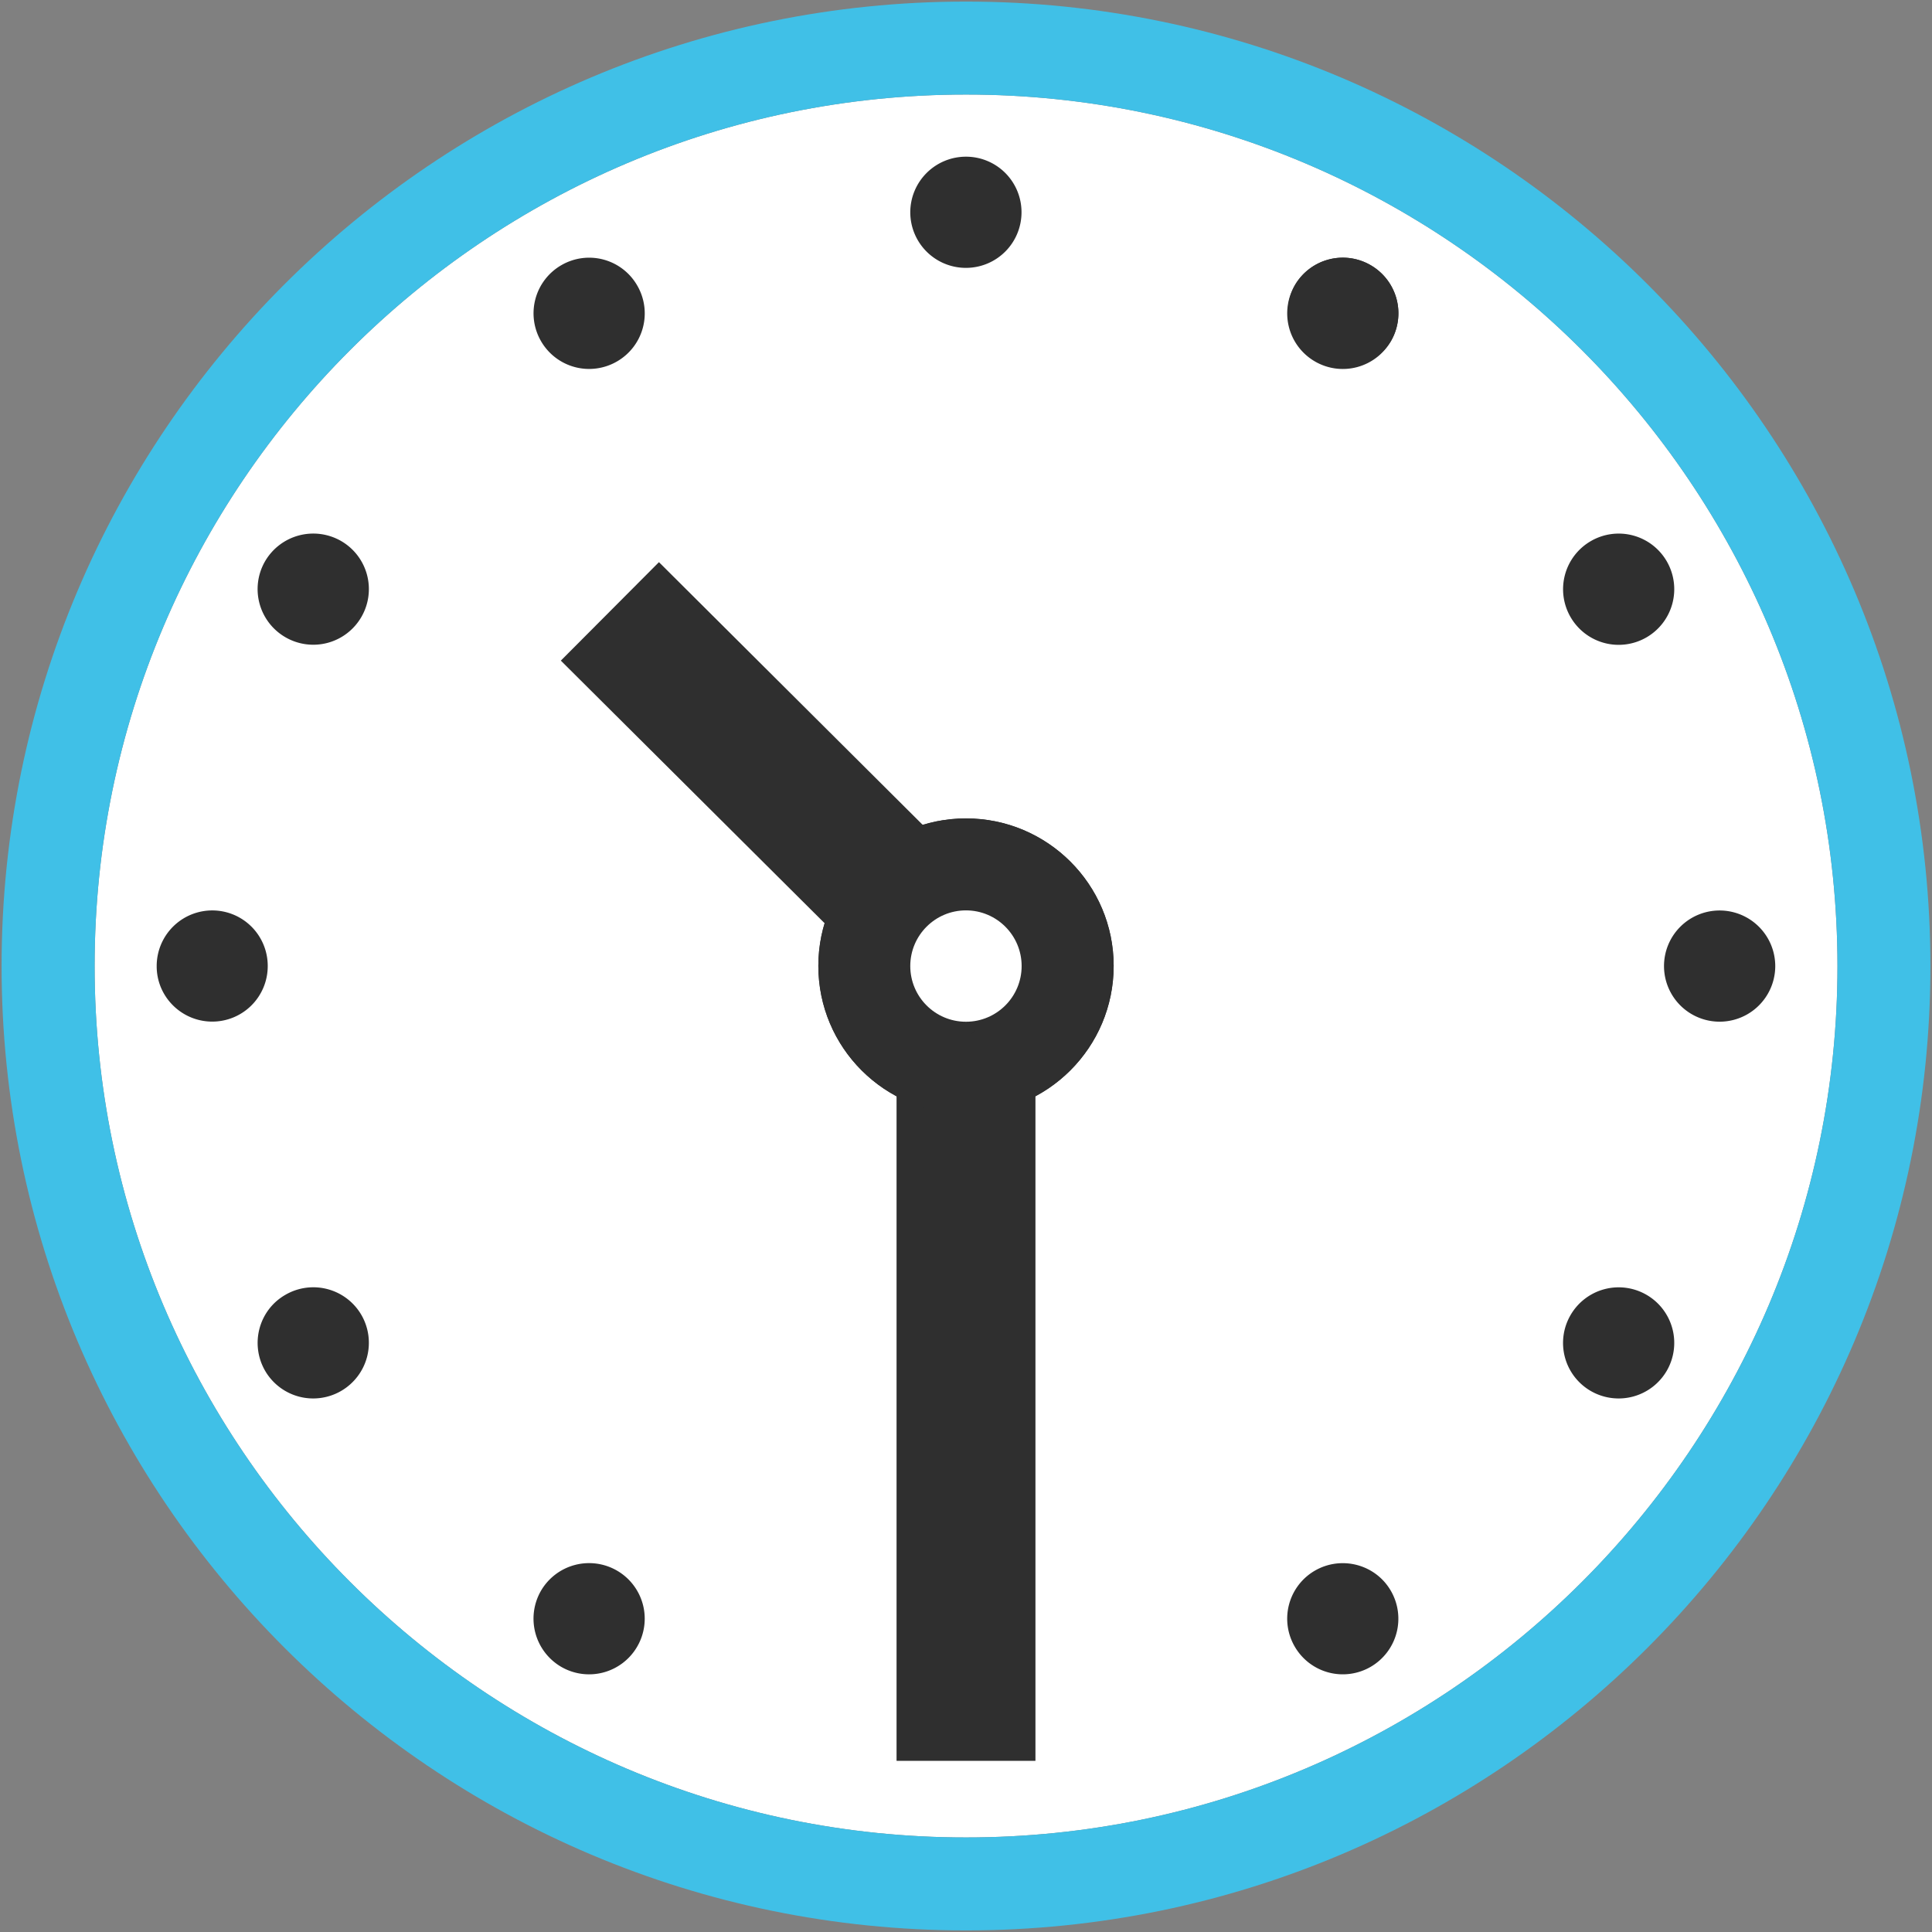 <svg id="レイヤー_1" xmlns="http://www.w3.org/2000/svg" xmlns:xlink="http://www.w3.org/1999/xlink" viewBox="0 0 128 128"><rect x="0" y="0" width="128" height="128" fill="#808080" stroke="none"/><g><g><g><g><defs><path id="SVGID_1_" d="M64 6.264c-31.835 0-57.731 25.902-57.731 57.74 0 31.83 25.897 57.732 57.731 57.732 31.835 0 57.737-25.902 57.737-57.732C121.736 32.166 95.835 6.264 64 6.264z"/></defs><use xlink:href="#SVGID_1_" overflow="visible" fill="#fff"/><clipPath id="SVGID_2_"><use xlink:href="#SVGID_1_" overflow="visible"/></clipPath></g><g><g><g><path d="M64 127.895c-35.232 0-63.895-28.66-63.895-63.891C.105 28.768 28.768.105 64 .105c35.233 0 63.895 28.662 63.895 63.898 0 35.231-28.662 63.892-63.895 63.892zM64 6.264c-31.835 0-57.731 25.902-57.731 57.74 0 31.83 25.897 57.732 57.731 57.732 31.835 0 57.737-25.902 57.737-57.732C121.736 32.166 95.835 6.264 64 6.264z" fill="#40c0e7"/></g></g><path d="M117.615 64.004a3.685 3.685 0 0 1-7.37 0 3.682 3.682 0 0 1 3.683-3.682 3.686 3.686 0 0 1 3.687 3.682z" fill="#2f2f2f"/><path d="M110.431 37.195a3.688 3.688 0 0 1-1.348 5.033 3.68 3.68 0 0 1-5.032-1.35 3.682 3.682 0 0 1 1.35-5.031 3.677 3.677 0 0 1 5.03 1.348z" fill="#2f2f2f"/><path d="M90.808 17.568a3.68 3.68 0 0 1 1.345 5.031 3.675 3.675 0 0 1-5.032 1.35 3.68 3.68 0 0 1-1.344-5.031 3.673 3.673 0 0 1 5.031-1.35z" fill="#2f2f2f"/><path d="M37.192 17.568a3.672 3.672 0 0 1 5.027 1.35 3.675 3.675 0 0 1-1.345 5.031 3.68 3.68 0 0 1-5.032-1.35 3.681 3.681 0 0 1 1.35-5.031z" fill="#2f2f2f"/><path d="M17.56 37.188a3.696 3.696 0 0 1 5.04-1.344 3.679 3.679 0 0 1 1.345 5.027 3.679 3.679 0 0 1-5.031 1.35 3.684 3.684 0 0 1-1.354-5.033z" fill="#2f2f2f"/><path d="M10.381 64a3.683 3.683 0 0 1 3.683-3.682 3.674 3.674 0 0 1 3.674 3.678 3.675 3.675 0 0 1-3.674 3.688c-2.032 0-3.692-1.647-3.683-3.684z" fill="#2f2f2f"/><path d="M17.56 90.811c-1.011-1.766-.413-4.02 1.353-5.029a3.683 3.683 0 0 1 5.031 1.338 3.686 3.686 0 0 1-1.357 5.041 3.685 3.685 0 0 1-5.027-1.35z" fill="#2f2f2f"/><path d="M37.188 110.436a3.695 3.695 0 0 1-1.354-5.031 3.69 3.69 0 0 1 5.036-1.352 3.679 3.679 0 0 1 1.349 5.033 3.683 3.683 0 0 1-5.031 1.35z" fill="#2f2f2f"/><path d="M90.803 110.436a3.678 3.678 0 0 1-5.026-1.35 3.676 3.676 0 0 1 1.335-5.025c1.766-1.021 4.029-.418 5.041 1.344a3.685 3.685 0 0 1-1.35 5.031z" fill="#2f2f2f"/><path d="M110.431 90.811a3.688 3.688 0 0 1-5.03 1.35 3.674 3.674 0 0 1-1.35-5.029 3.682 3.682 0 1 1 6.38 3.679z" fill="#2f2f2f"/></g></g><path fill="#2f2f2f" d="M59.399 60.607h9.202v56.053h-9.202z"/><g fill="#2f2f2f"><path d="M73.783 63.992c0 5.41-4.388 9.787-9.783 9.787-5.403 0-9.783-4.377-9.783-9.787 0-5.396 4.38-9.77 9.783-9.77 5.395.001 9.783 4.374 9.783 9.77z"/><path d="M73.783 63.992c0 5.41-4.388 9.787-9.783 9.787-5.403 0-9.783-4.377-9.783-9.787 0-5.396 4.38-9.77 9.783-9.77 5.395.001 9.783 4.374 9.783 9.77z"/></g><path fill="#2f2f2f" d="M69.666 63.15l-6.496 6.516-26.013-25.898 6.5-6.524z"/><circle cx="63.997" cy="64.004" r="3.689" fill="#fff"/></g><g fill="#2f2f2f"><path d="M90.808 17.568a3.68 3.68 0 0 1 1.345 5.031 3.682 3.682 0 0 1-6.376-3.681 3.673 3.673 0 0 1 5.031-1.35z"/><path d="M63.991 10.381a3.69 3.69 0 0 0-3.683 3.684 3.685 3.685 0 0 0 3.683 3.682 3.681 3.681 0 0 0 3.687-3.682 3.677 3.677 0 0 0-3.687-3.684z"/></g></g></svg>